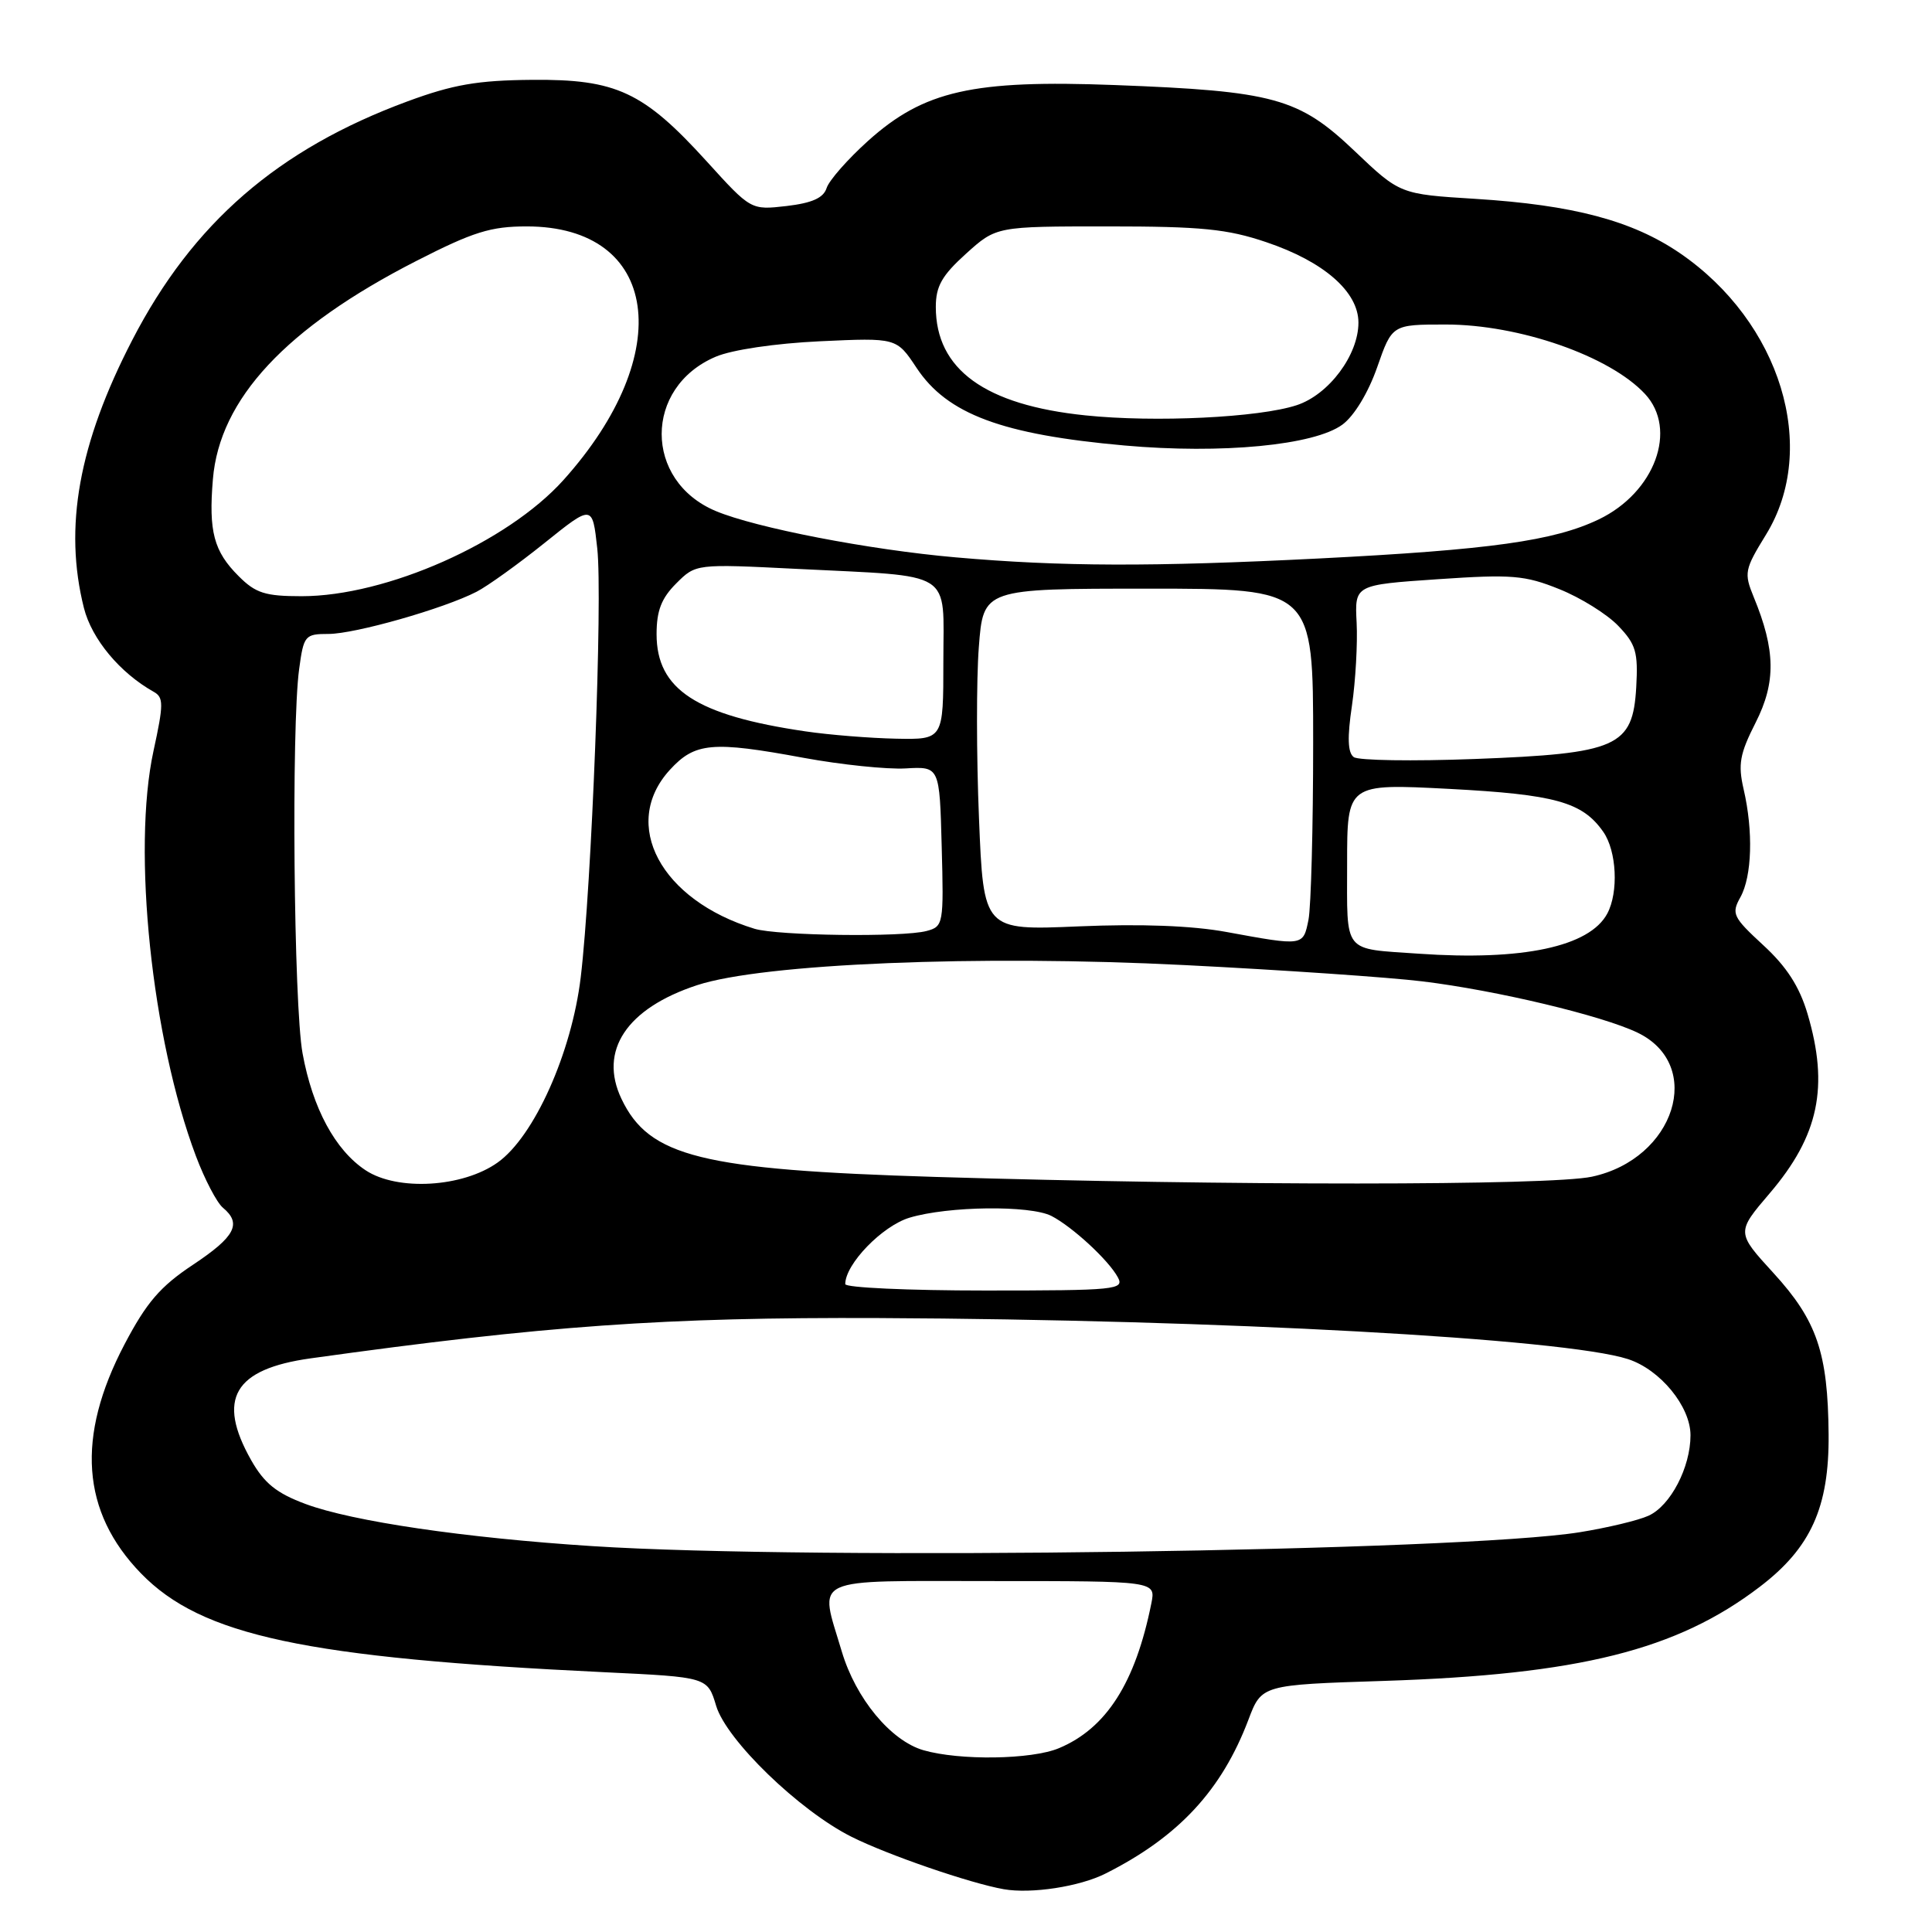 <?xml version="1.0" encoding="UTF-8" standalone="no"?>
<!DOCTYPE svg PUBLIC "-//W3C//DTD SVG 1.1//EN" "http://www.w3.org/Graphics/SVG/1.1/DTD/svg11.dtd" >
<svg xmlns="http://www.w3.org/2000/svg" xmlns:xlink="http://www.w3.org/1999/xlink" version="1.1" viewBox="0 0 256 256">
 <g >
 <path fill="currentColor"
d=" M 146.50 248.25 C 156.16 243.39 161.88 237.22 165.42 227.88 C 167.17 223.25 167.17 223.25 183.34 222.73 C 209.23 221.89 222.18 218.66 233.18 210.26 C 239.95 205.10 242.38 199.72 242.30 190.06 C 242.21 179.26 240.76 174.99 235.01 168.70 C 230.07 163.30 230.07 163.30 234.50 158.11 C 241.01 150.48 242.37 143.99 239.50 134.31 C 238.43 130.72 236.74 128.09 233.65 125.25 C 229.61 121.52 229.39 121.07 230.62 118.87 C 232.15 116.10 232.33 110.13 231.04 104.58 C 230.28 101.27 230.52 99.90 232.64 95.73 C 235.34 90.40 235.27 86.13 232.38 79.12 C 231.07 75.92 231.16 75.47 234.00 70.85 C 241.06 59.38 235.95 42.68 222.59 33.54 C 216.29 29.24 208.47 27.16 195.50 26.35 C 185.50 25.73 185.50 25.73 179.47 19.99 C 172.09 12.97 168.81 12.07 147.74 11.27 C 128.90 10.55 122.42 12.02 115.03 18.66 C 112.32 21.10 109.85 23.91 109.53 24.92 C 109.11 26.23 107.61 26.90 104.22 27.30 C 99.50 27.84 99.50 27.84 93.64 21.38 C 85.26 12.16 81.67 10.48 70.50 10.58 C 63.27 10.64 60.02 11.21 54.00 13.43 C 36.82 19.77 25.53 29.56 17.52 45.07 C 10.42 58.80 8.43 69.87 11.12 80.56 C 12.16 84.68 15.89 89.16 20.37 91.67 C 21.69 92.41 21.69 93.30 20.34 99.50 C 17.49 112.63 20.10 137.60 25.95 153.16 C 27.12 156.27 28.73 159.36 29.54 160.03 C 32.07 162.14 31.16 163.87 25.58 167.58 C 21.24 170.46 19.42 172.57 16.50 178.13 C 10.06 190.39 10.78 200.34 18.68 208.48 C 26.71 216.75 40.45 219.68 80.13 221.58 C 93.75 222.23 93.75 222.23 94.89 226.02 C 96.25 230.57 105.91 239.92 112.84 243.39 C 117.63 245.79 128.56 249.55 133.00 250.33 C 136.65 250.97 143.06 249.99 146.50 248.25 Z  M 122.35 231.91 C 118.02 230.65 113.39 225.05 111.54 218.83 C 108.55 208.75 106.94 209.50 131.58 209.50 C 153.15 209.50 153.15 209.50 152.56 212.45 C 150.45 222.98 146.60 229.02 140.30 231.65 C 136.68 233.16 127.15 233.30 122.35 231.91 Z  M 78.50 204.87 C 61.56 203.78 46.69 201.59 40.50 199.29 C 36.65 197.86 35.03 196.56 33.28 193.48 C 28.69 185.36 30.99 181.41 41.15 179.99 C 72.28 175.65 88.05 174.53 116.50 174.65 C 161.46 174.85 207.31 177.36 215.72 180.09 C 219.99 181.48 224.00 186.36 224.00 190.18 C 224.00 194.43 221.35 199.52 218.44 200.84 C 217.09 201.46 212.98 202.44 209.31 203.03 C 193.48 205.56 107.76 206.77 78.50 204.87 Z  M 112.00 170.15 C 112.00 167.50 116.90 162.44 120.52 161.35 C 125.64 159.81 136.50 159.68 139.32 161.12 C 142.09 162.55 146.89 166.97 148.12 169.25 C 149.01 170.89 147.88 171.00 130.54 171.00 C 120.34 171.00 112.00 170.62 112.00 170.15 Z  M 48.45 155.07 C 44.42 152.41 41.42 146.86 40.09 139.57 C 38.92 133.18 38.59 96.27 39.64 88.64 C 40.24 84.20 40.41 84.00 43.53 84.00 C 47.03 84.00 58.81 80.65 63.15 78.41 C 64.61 77.66 68.66 74.75 72.15 71.95 C 78.50 66.85 78.50 66.85 79.14 72.67 C 79.87 79.28 78.40 117.40 76.95 129.49 C 75.75 139.51 70.78 150.60 65.94 154.04 C 61.31 157.34 52.66 157.85 48.45 155.07 Z  M 124.00 155.95 C 92.93 155.00 86.01 153.29 82.35 145.61 C 79.30 139.22 83.03 133.61 92.37 130.54 C 101.07 127.68 129.69 126.50 157.00 127.88 C 169.93 128.53 184.10 129.50 188.50 130.04 C 198.28 131.23 212.28 134.57 216.98 136.83 C 225.89 141.12 221.95 153.56 210.93 155.92 C 205.41 157.11 162.63 157.12 124.00 155.95 Z  M 188.00 126.37 C 177.83 125.66 178.50 126.50 178.50 114.46 C 178.50 103.83 178.50 103.83 192.00 104.53 C 206.08 105.27 209.68 106.27 212.44 110.22 C 214.22 112.76 214.49 118.22 212.97 121.06 C 210.62 125.44 201.75 127.33 188.00 126.37 Z  M 162.50 123.49 C 157.93 122.65 151.14 122.40 142.91 122.75 C 130.32 123.29 130.32 123.29 129.72 108.39 C 129.38 100.20 129.37 90.01 129.70 85.75 C 130.29 78.00 130.29 78.00 152.14 78.00 C 174.00 78.00 174.00 78.00 174.00 98.38 C 174.00 109.58 173.72 120.16 173.38 121.88 C 172.67 125.38 172.75 125.37 162.50 123.49 Z  M 99.99 123.07 C 87.55 119.28 82.18 109.22 88.75 102.02 C 92.08 98.38 94.35 98.17 106.50 100.42 C 111.45 101.33 117.53 101.96 120.00 101.82 C 124.50 101.56 124.50 101.56 124.78 112.16 C 125.06 122.45 125.00 122.77 122.78 123.36 C 119.62 124.21 103.05 123.99 99.99 123.07 Z  M 179.38 100.32 C 178.58 99.74 178.51 97.72 179.14 93.50 C 179.62 90.20 179.90 85.25 179.76 82.50 C 179.50 77.50 179.50 77.50 190.50 76.75 C 200.35 76.08 202.04 76.22 206.63 78.07 C 209.45 79.20 212.96 81.39 214.43 82.93 C 216.77 85.37 217.07 86.41 216.81 91.06 C 216.35 98.96 214.36 99.85 195.41 100.57 C 187.21 100.88 179.99 100.77 179.38 100.32 Z  M 106.73 96.91 C 92.26 94.79 87.00 91.36 87.00 84.03 C 87.00 80.92 87.64 79.27 89.60 77.31 C 92.20 74.71 92.20 74.71 105.60 75.38 C 126.67 76.44 125.00 75.38 125.00 87.62 C 125.00 98.00 125.00 98.00 118.75 97.88 C 115.31 97.81 109.90 97.38 106.73 96.91 Z  M 31.62 76.34 C 28.33 73.06 27.63 70.43 28.21 63.50 C 29.09 52.86 37.91 43.40 55.16 34.58 C 62.71 30.72 65.02 30.00 69.81 30.00 C 87.35 30.02 89.76 46.81 74.65 63.62 C 67.20 71.90 51.20 79.00 39.97 79.00 C 35.14 79.00 33.87 78.60 31.62 76.34 Z  M 126.60 73.85 C 115.17 72.85 100.14 69.94 94.83 67.71 C 85.29 63.70 85.29 51.33 94.83 47.27 C 96.98 46.35 102.71 45.50 108.65 45.22 C 118.80 44.75 118.80 44.75 121.44 48.73 C 125.50 54.87 132.75 57.58 149.00 59.03 C 161.91 60.18 174.17 59.00 177.88 56.26 C 179.44 55.11 181.30 52.04 182.48 48.67 C 184.46 43.00 184.46 43.00 191.57 43.00 C 201.31 43.00 213.29 47.17 217.97 52.20 C 222.35 56.90 219.28 65.25 211.85 68.82 C 205.91 71.67 197.46 72.85 174.80 74.00 C 152.59 75.12 140.57 75.08 126.60 73.85 Z  M 143.83 55.04 C 130.51 53.67 124.00 48.95 124.00 40.67 C 124.00 37.93 124.81 36.50 128.00 33.62 C 132.01 30.00 132.01 30.00 146.81 30.00 C 159.18 30.00 162.63 30.34 167.79 32.09 C 175.42 34.66 180.00 38.66 180.00 42.75 C 180.00 47.04 176.08 52.29 171.82 53.69 C 166.85 55.33 153.05 56.00 143.83 55.04 Z "/>
</g>
</svg>